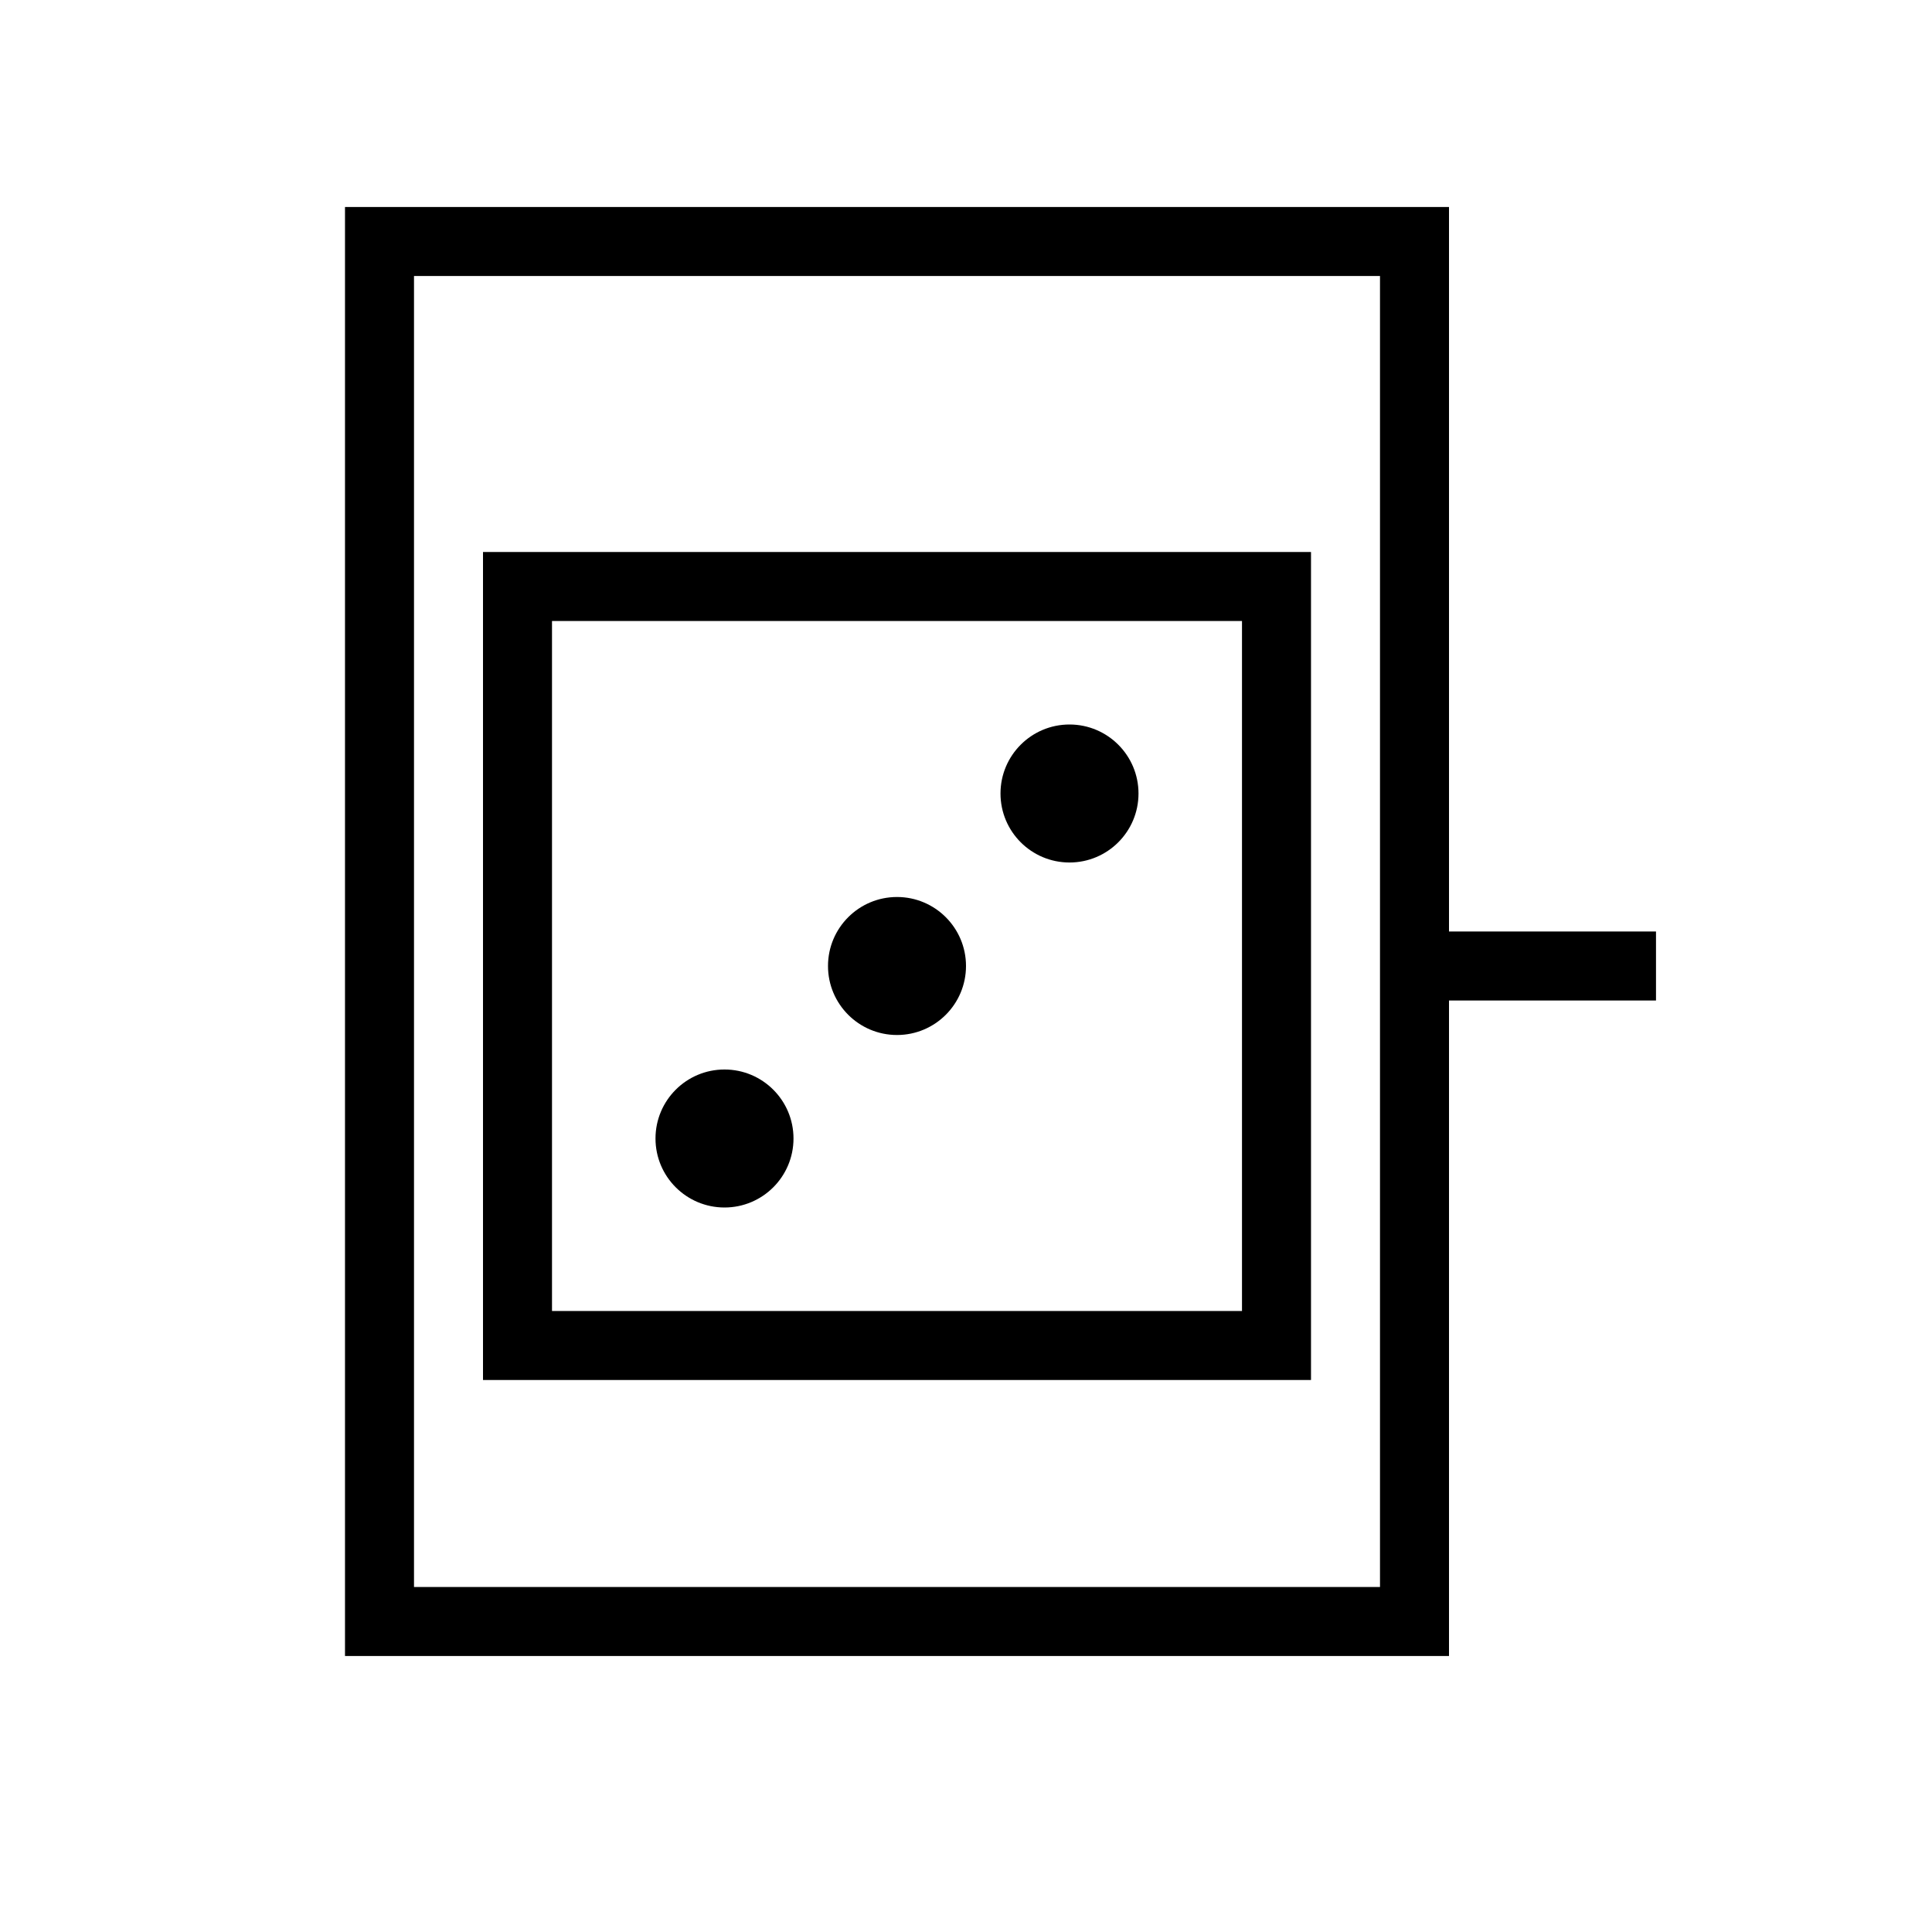 <svg width="28" height="28" viewBox="0 0 28 28" fill="none" xmlns="http://www.w3.org/2000/svg">
<g clip-path="url(#clip0)">
<path d="M5.5 23.5V3.5H20.5V23.5H5.5Z" stroke="black"/>
<path d="M7.5 19.5V8.5H18.5V19.5H7.5Z" stroke="black"/>
<circle cx="13" cy="14" r="1" fill="black"/>
<circle cx="10.5" cy="16.5" r="1" fill="black"/>
<circle cx="15.5" cy="11.5" r="1" fill="black"/>
<path d="M21 14H24" stroke="black"/>
</g>
<defs>
<clipPath id="clip0">
<rect width="28" height="28" fill="white"/>
</clipPath>
</defs>
</svg>
